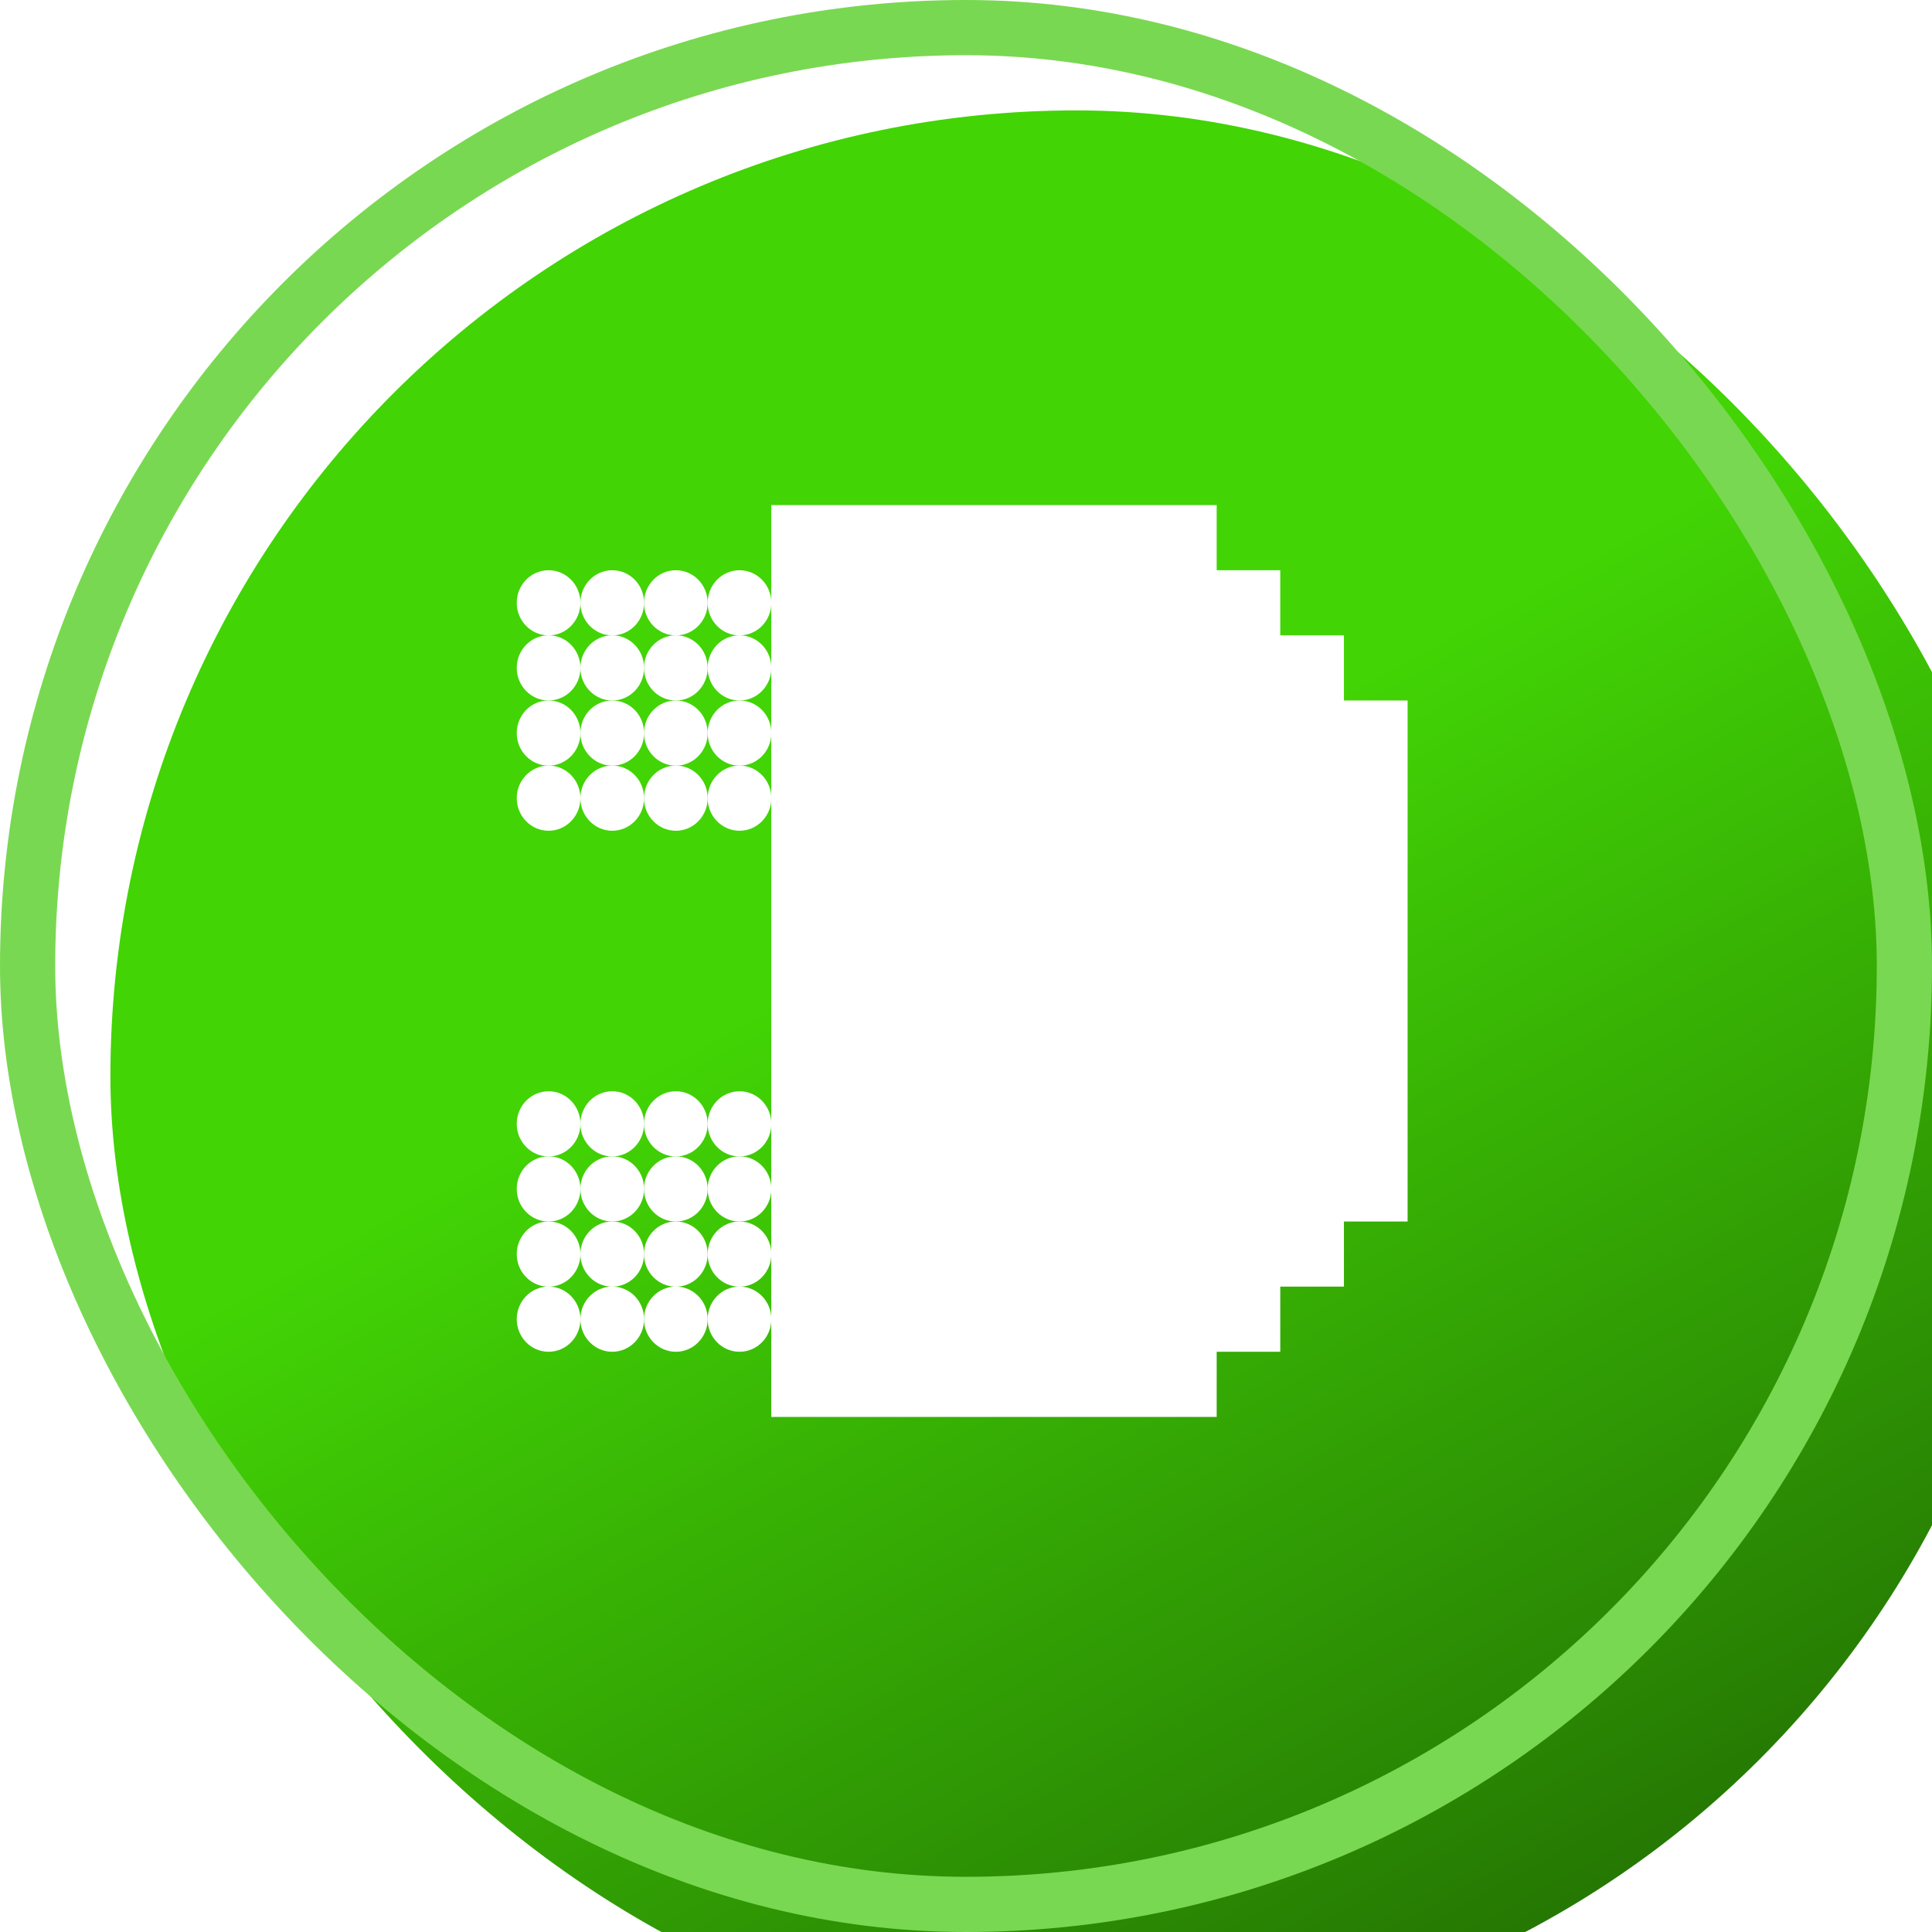 <svg width="140" height="140" viewBox="0 0 140 140" fill="none" xmlns="http://www.w3.org/2000/svg">
    <g filter="url(#filter0_i_338_7808)">
        <rect width="140" height="140" rx="70" fill="url(#paint0_linear_338_7808)"/>
    </g>
    <rect x="2" y="2" width="136" height="136" rx="68" stroke="#79D851" stroke-width="4"/>
    <path d="M55.895 43.682C55.895 42.378 54.862 41.321 53.588 41.321C52.314 41.321 51.281 42.378 51.281 43.682C51.281 44.986 52.314 46.044 53.588 46.044C54.862 46.044 55.895 44.986 55.895 43.682Z" fill="white"/>
    <path d="M55.895 48.399C55.895 47.094 54.862 46.037 53.588 46.037C52.314 46.037 51.281 47.094 51.281 48.399C51.281 49.703 52.314 50.76 53.588 50.76C54.862 50.76 55.895 49.703 55.895 48.399Z" fill="white"/>
    <path d="M55.895 53.121C55.895 51.817 54.862 50.76 53.588 50.76C52.314 50.76 51.281 51.817 51.281 53.121C51.281 54.425 52.314 55.482 53.588 55.482C54.862 55.482 55.895 54.425 55.895 53.121Z" fill="white"/>
    <path d="M55.895 57.838C55.895 56.534 54.862 55.477 53.588 55.477C52.314 55.477 51.281 56.534 51.281 57.838C51.281 59.142 52.314 60.199 53.588 60.199C54.862 60.199 55.895 59.142 55.895 57.838Z" fill="white"/>
    <path d="M51.281 43.682C51.281 42.378 50.248 41.321 48.974 41.321C47.7 41.321 46.667 42.378 46.667 43.682C46.667 44.986 47.7 46.044 48.974 46.044C50.248 46.044 51.281 44.986 51.281 43.682Z" fill="white"/>
    <path d="M51.281 48.399C51.281 47.094 50.248 46.037 48.974 46.037C47.7 46.037 46.667 47.094 46.667 48.399C46.667 49.703 47.7 50.76 48.974 50.76C50.248 50.76 51.281 49.703 51.281 48.399Z" fill="white"/>
    <path d="M51.281 53.121C51.281 51.817 50.248 50.76 48.974 50.76C47.7 50.76 46.667 51.817 46.667 53.121C46.667 54.425 47.7 55.482 48.974 55.482C50.248 55.482 51.281 54.425 51.281 53.121Z" fill="white"/>
    <path d="M51.281 57.838C51.281 56.534 50.248 55.477 48.974 55.477C47.7 55.477 46.667 56.534 46.667 57.838C46.667 59.142 47.7 60.199 48.974 60.199C50.248 60.199 51.281 59.142 51.281 57.838Z" fill="white"/>
    <path d="M55.895 90.876C55.895 89.572 54.862 88.515 53.588 88.515C52.314 88.515 51.281 89.572 51.281 90.876C51.281 92.18 52.314 93.237 53.588 93.237C54.862 93.237 55.895 92.18 55.895 90.876Z" fill="white"/>
    <path d="M55.895 95.592C55.895 94.288 54.862 93.231 53.588 93.231C52.314 93.231 51.281 94.288 51.281 95.592C51.281 96.897 52.314 97.954 53.588 97.954C54.862 97.954 55.895 96.897 55.895 95.592Z" fill="white"/>
    <path d="M55.895 86.154C55.895 84.85 54.862 83.793 53.588 83.793C52.314 83.793 51.281 84.85 51.281 86.154C51.281 87.458 52.314 88.515 53.588 88.515C54.862 88.515 55.895 87.458 55.895 86.154Z" fill="white"/>
    <path d="M55.895 81.438C55.895 80.134 54.862 79.077 53.588 79.077C52.314 79.077 51.281 80.134 51.281 81.438C51.281 82.742 52.314 83.799 53.588 83.799C54.862 83.799 55.895 82.742 55.895 81.438Z" fill="white"/>
    <path d="M51.281 90.876C51.281 89.572 50.248 88.515 48.974 88.515C47.7 88.515 46.667 89.572 46.667 90.876C46.667 92.18 47.7 93.237 48.974 93.237C50.248 93.237 51.281 92.18 51.281 90.876Z" fill="white"/>
    <path d="M51.281 95.592C51.281 94.288 50.248 93.231 48.974 93.231C47.7 93.231 46.667 94.288 46.667 95.592C46.667 96.897 47.7 97.954 48.974 97.954C50.248 97.954 51.281 96.897 51.281 95.592Z" fill="white"/>
    <path d="M51.281 86.154C51.281 84.85 50.248 83.793 48.974 83.793C47.7 83.793 46.667 84.85 46.667 86.154C46.667 87.458 47.7 88.515 48.974 88.515C50.248 88.515 51.281 87.458 51.281 86.154Z" fill="white"/>
    <path d="M51.281 81.438C51.281 80.134 50.248 79.077 48.974 79.077C47.7 79.077 46.667 80.134 46.667 81.438C46.667 82.742 47.7 83.799 48.974 83.799C50.248 83.799 51.281 82.742 51.281 81.438Z" fill="white"/>
    <path d="M46.673 43.682C46.673 42.378 45.641 41.321 44.367 41.321C43.093 41.321 42.06 42.378 42.06 43.682C42.06 44.986 43.093 46.044 44.367 46.044C45.641 46.044 46.673 44.986 46.673 43.682Z" fill="white"/>
    <path d="M46.673 48.399C46.673 47.094 45.641 46.037 44.367 46.037C43.093 46.037 42.06 47.094 42.06 48.399C42.06 49.703 43.093 50.76 44.367 50.76C45.641 50.76 46.673 49.703 46.673 48.399Z" fill="white"/>
    <path d="M46.673 53.121C46.673 51.817 45.641 50.76 44.367 50.76C43.093 50.76 42.06 51.817 42.06 53.121C42.06 54.425 43.093 55.482 44.367 55.482C45.641 55.482 46.673 54.425 46.673 53.121Z" fill="white"/>
    <path d="M46.673 57.838C46.673 56.534 45.641 55.477 44.367 55.477C43.093 55.477 42.06 56.534 42.06 57.838C42.06 59.142 43.093 60.199 44.367 60.199C45.641 60.199 46.673 59.142 46.673 57.838Z" fill="white"/>
    <path d="M46.673 90.876C46.673 89.572 45.641 88.515 44.367 88.515C43.093 88.515 42.06 89.572 42.06 90.876C42.06 92.18 43.093 93.237 44.367 93.237C45.641 93.237 46.673 92.18 46.673 90.876Z" fill="white"/>
    <path d="M46.673 95.592C46.673 94.288 45.641 93.231 44.367 93.231C43.093 93.231 42.06 94.288 42.06 95.592C42.06 96.897 43.093 97.954 44.367 97.954C45.641 97.954 46.673 96.897 46.673 95.592Z" fill="white"/>
    <path d="M46.673 86.154C46.673 84.85 45.641 83.793 44.367 83.793C43.093 83.793 42.06 84.85 42.06 86.154C42.06 87.458 43.093 88.515 44.367 88.515C45.641 88.515 46.673 87.458 46.673 86.154Z" fill="white"/>
    <path d="M46.673 81.438C46.673 80.134 45.641 79.077 44.367 79.077C43.093 79.077 42.06 80.134 42.06 81.438C42.06 82.742 43.093 83.799 44.367 83.799C45.641 83.799 46.673 82.742 46.673 81.438Z" fill="white"/>
    <path d="M42.06 43.682C42.06 42.378 41.027 41.321 39.753 41.321C38.479 41.321 37.446 42.378 37.446 43.682C37.446 44.986 38.479 46.044 39.753 46.044C41.027 46.044 42.06 44.986 42.06 43.682Z" fill="white"/>
    <path d="M42.06 48.399C42.06 47.094 41.027 46.037 39.753 46.037C38.479 46.037 37.446 47.094 37.446 48.399C37.446 49.703 38.479 50.76 39.753 50.76C41.027 50.76 42.06 49.703 42.06 48.399Z" fill="white"/>
    <path d="M42.06 53.121C42.06 51.817 41.027 50.76 39.753 50.76C38.479 50.76 37.446 51.817 37.446 53.121C37.446 54.425 38.479 55.482 39.753 55.482C41.027 55.482 42.06 54.425 42.06 53.121Z" fill="white"/>
    <path d="M42.06 57.838C42.06 56.534 41.027 55.477 39.753 55.477C38.479 55.477 37.446 56.534 37.446 57.838C37.446 59.142 38.479 60.199 39.753 60.199C41.027 60.199 42.06 59.142 42.06 57.838Z" fill="white"/>
    <path d="M42.06 90.876C42.06 89.572 41.027 88.515 39.753 88.515C38.479 88.515 37.446 89.572 37.446 90.876C37.446 92.18 38.479 93.237 39.753 93.237C41.027 93.237 42.06 92.18 42.06 90.876Z" fill="white"/>
    <path d="M42.06 95.592C42.06 94.288 41.027 93.231 39.753 93.231C38.479 93.231 37.446 94.288 37.446 95.592C37.446 96.897 38.479 97.954 39.753 97.954C41.027 97.954 42.06 96.897 42.06 95.592Z" fill="white"/>
    <path d="M42.06 86.154C42.06 84.85 41.027 83.793 39.753 83.793C38.479 83.793 37.446 84.85 37.446 86.154C37.446 87.458 38.479 88.515 39.753 88.515C41.027 88.515 42.06 87.458 42.06 86.154Z" fill="white"/>
    <path d="M42.06 81.438C42.06 80.134 41.027 79.077 39.753 79.077C38.479 79.077 37.446 80.134 37.446 81.438C37.446 82.742 38.479 83.799 39.753 83.799C41.027 83.799 42.06 82.742 42.06 81.438Z" fill="white"/>
    <path d="M97.386 50.76V46.038H92.773V41.321H88.165V36.599H83.552H78.944H74.331H69.723H65.11H60.502H55.889V41.321V46.038V50.76V55.476V60.199V64.915V69.638V74.354V79.076V83.793V88.515V93.232V97.954V102.676H60.502H65.11H69.723H74.331H78.944H83.552H88.165V97.954H92.773V93.232H97.386V88.515H102V83.793V79.076V74.354V69.638V64.915V60.199V55.476V50.76H97.386Z" fill="white"/>
    <defs>
        <filter id="filter0_i_338_7808" x="0" y="0" width="148" height="148" filterUnits="userSpaceOnUse" color-interpolation-filters="sRGB">
            <feFlood flood-opacity="0" result="BackgroundImageFix"/>
            <feBlend mode="normal" in="SourceGraphic" in2="BackgroundImageFix" result="shape"/>
            <feColorMatrix in="SourceAlpha" type="matrix" values="0 0 0 0 0 0 0 0 0 0 0 0 0 0 0 0 0 0 127 0" result="hardAlpha"/>
            <feOffset dx="8" dy="8"/>
            <feGaussianBlur stdDeviation="9.95"/>
            <feComposite in2="hardAlpha" operator="arithmetic" k2="-1" k3="1"/>
            <feColorMatrix type="matrix" values="0 0 0 0 0 0 0 0 0 0 0 0 0 0 0 0 0 0 0.25 0"/>
            <feBlend mode="normal" in2="shape" result="effect1_innerShadow_338_7808"/>
        </filter>
        <linearGradient id="paint0_linear_338_7808" x1="62" y1="57" x2="107.5" y2="140" gradientUnits="userSpaceOnUse">
            <stop stop-color="#42D405"/>
            <stop offset="1" stop-color="#226E03"/>
        </linearGradient>
    </defs>
</svg>